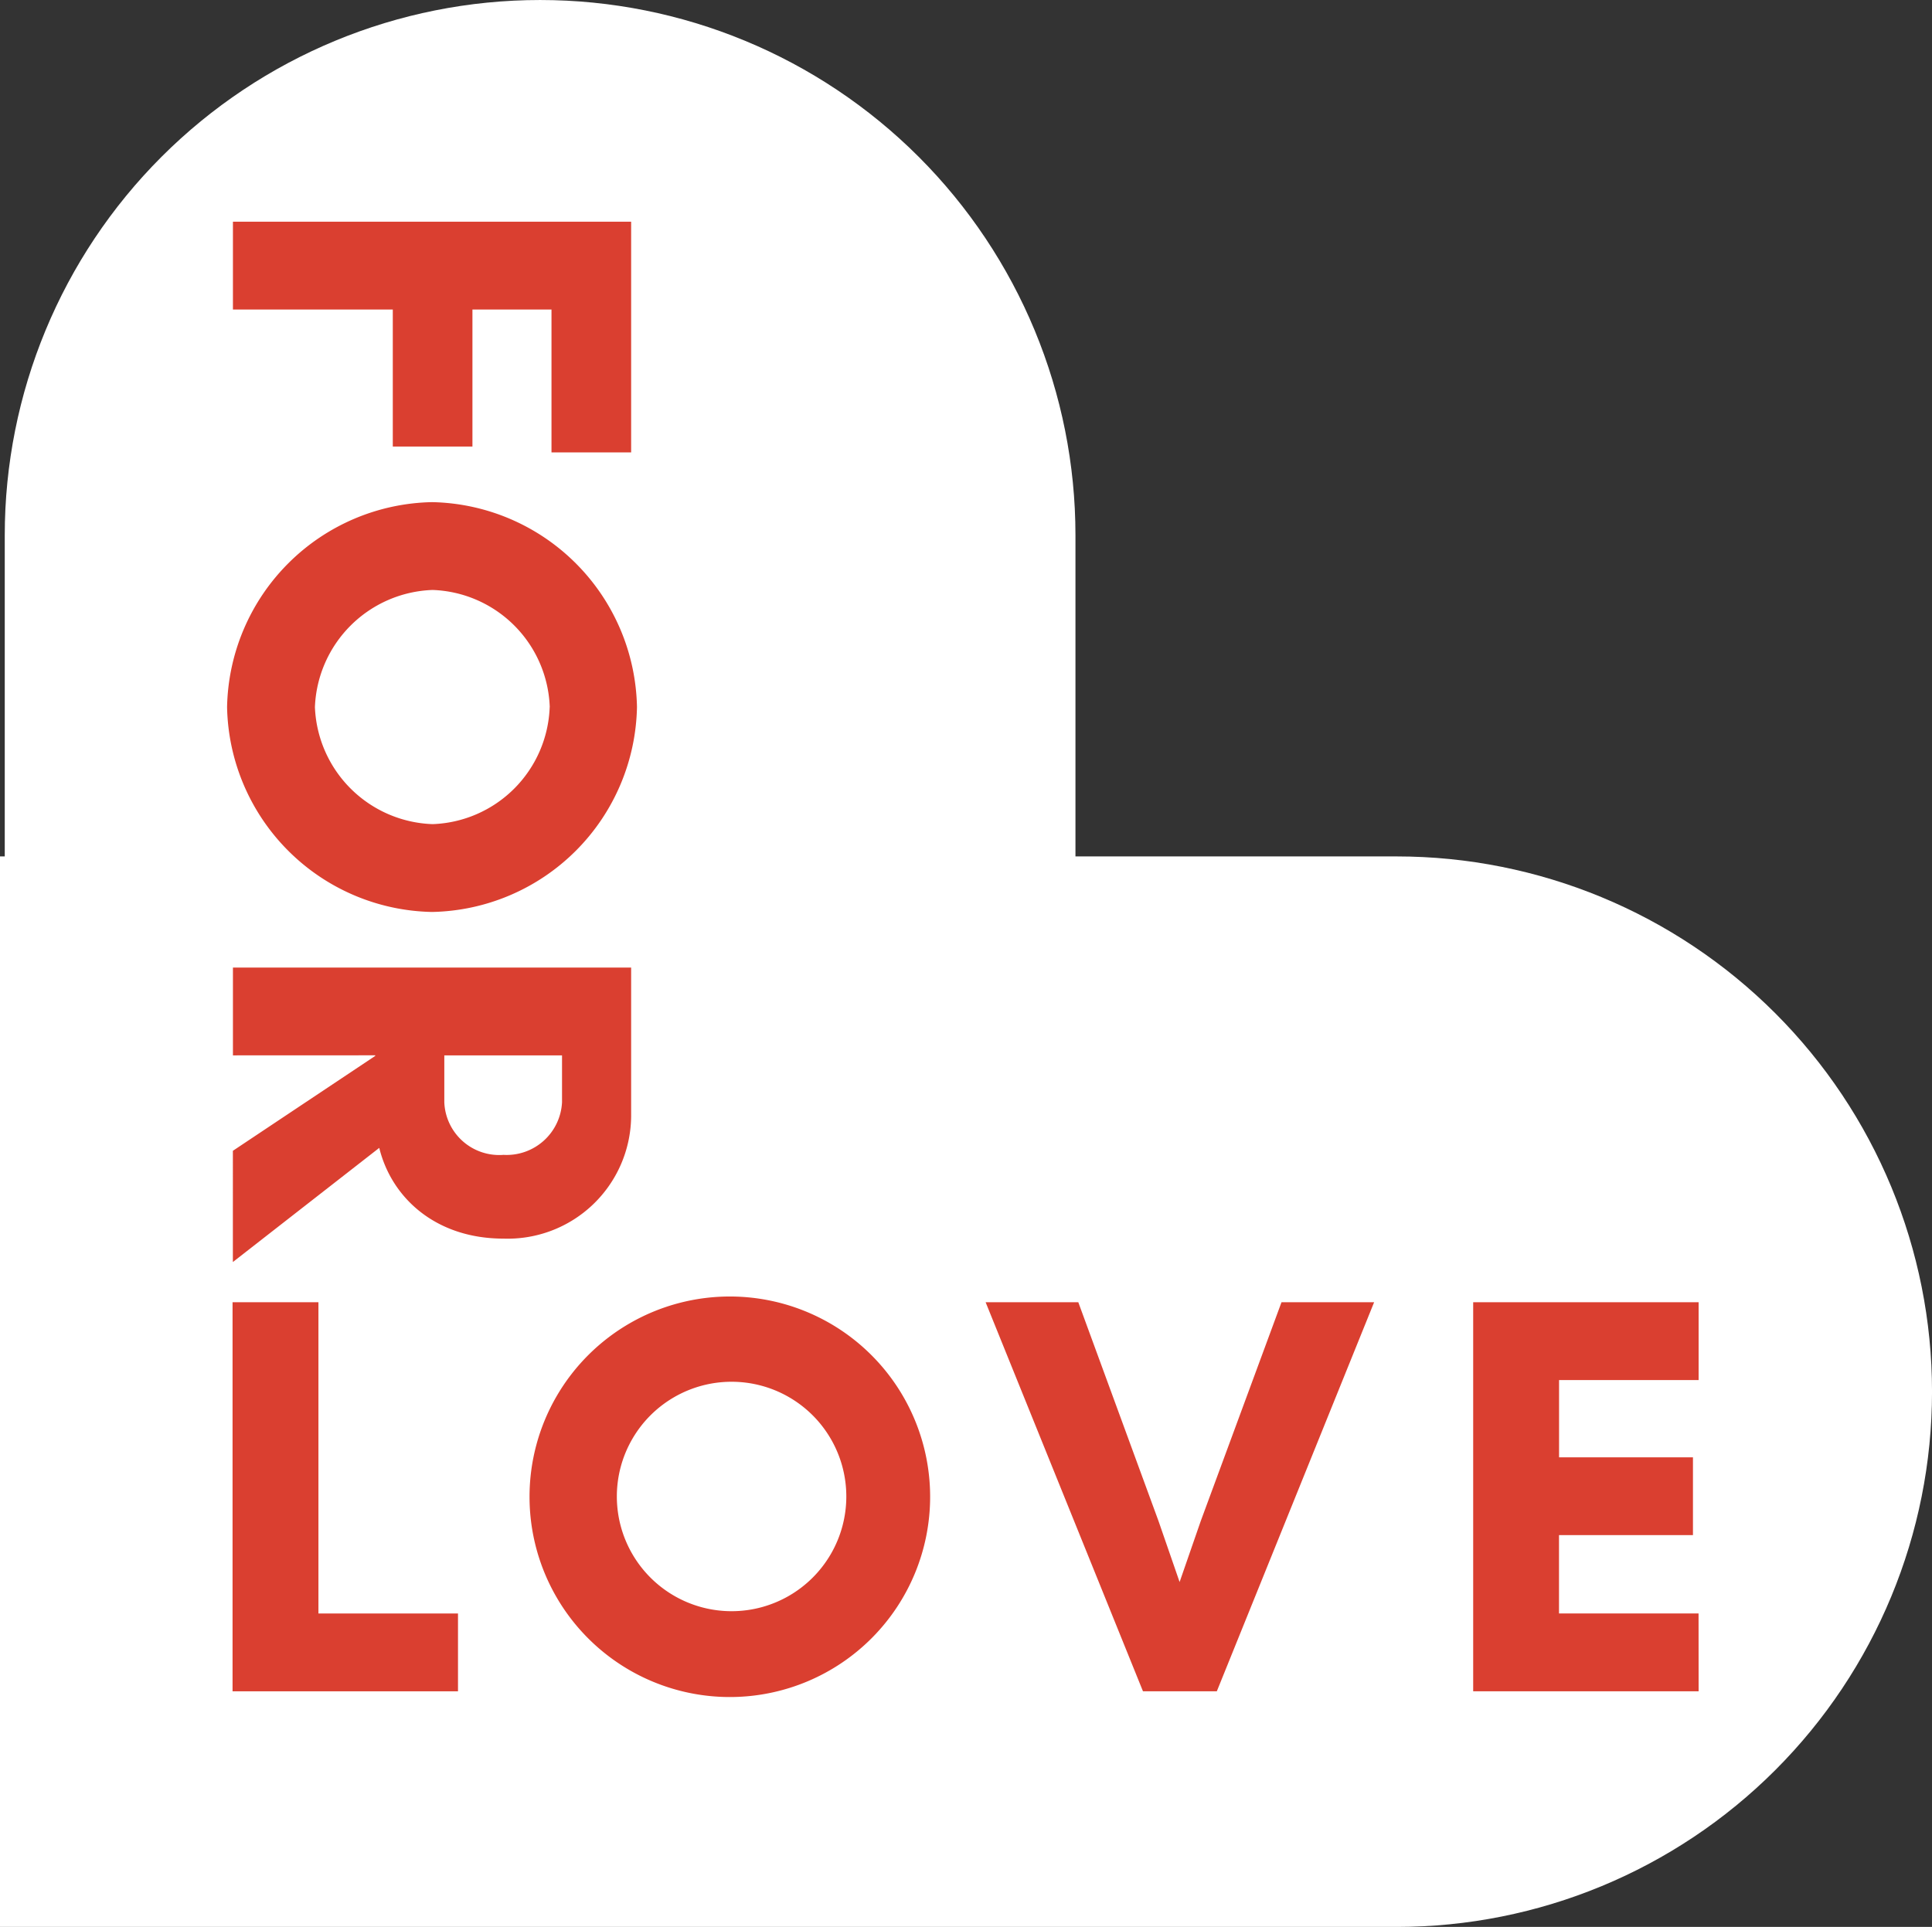 <svg xmlns="http://www.w3.org/2000/svg" xmlns:xlink="http://www.w3.org/1999/xlink" width="125.979" height="125.671" viewBox="0 0 125.979 125.671">
  <rect x="0" y="0" width="125.979" height="125.671" fill="#333333" stroke="none"/>
  <defs>
    <clipPath id="clip-path">
      <path id="Caminho_1" data-name="Caminho 1" d="M20.89,50.174V71.12h-.31v69.817h91.072a34.908,34.908,0,0,0,0-69.817H90.707V50.174a34.908,34.908,0,1,0-69.817,0" transform="translate(-20.58 -15.265)" fill="#fff"/>
    </clipPath>
  </defs>
  <g id="logo_FL_branco" transform="translate(-20.58 -15.265)">
    <g id="Grupo_2" data-name="Grupo 2" transform="translate(20.58 15.265)">
      <g id="Grupo_1" data-name="Grupo 1" clip-path="url(#clip-path)">
        <rect id="Retângulo_3" data-name="Retângulo 3" width="125.981" height="125.671" transform="translate(-0.001 0)" fill="#fff"/>
      </g>
    </g>
    <g id="Grupo_3" data-name="Grupo 3" transform="translate(35.744 99.822)">
      <path id="Caminho_2" data-name="Caminho 2" d="M28.552,59.913h5.6v20.3h9.1v5.075h-14.7Z" transform="translate(-28.552 -59.54)" fill="#da3f30"/>
      <path id="Caminho_3" data-name="Caminho 3" d="M51.853,85.838a13.061,13.061,0,1,1,0-26.121,13.061,13.061,0,0,1,0,26.121Zm0-20.561a7.481,7.481,0,0,0,0,14.963,7.481,7.481,0,0,0,0-14.963Z" transform="translate(-19.313 -59.717)" fill="#da3f30"/>
      <path id="Caminho_4" data-name="Caminho 4" d="M69.442,85.288H64.628L54.367,59.913H60.41l5.225,14.255,1.381,3.993L68.4,74.168l5.26-14.255H79.7Z" transform="translate(-5.262 -59.54)" fill="#da3f30"/>
      <path id="Caminho_5" data-name="Caminho 5" d="M85.781,85.288h-14.7V59.913h14.7v5.075h-9.1v5.039h8.731V75.1H76.677v5.111h9.1Z" transform="translate(9.816 -59.54)" fill="#da3f30"/>
    </g>
    <g id="Grupo_4" data-name="Grupo 4" transform="translate(35.387 29.724)">
      <path id="Caminho_6" data-name="Caminho 6" d="M38.989,28.594H28.565V22.866H54.53V37.912H49.337V28.594H44.182V37.53H38.989Z" transform="translate(-28.183 -22.866)" fill="#da3f30"/>
      <path id="Caminho_7" data-name="Caminho 7" d="M28.364,45.846A13.633,13.633,0,0,1,41.729,32.481,13.631,13.631,0,0,1,55.092,45.846,13.629,13.629,0,0,1,41.729,59.209,13.631,13.631,0,0,1,28.364,45.846Zm21.04,0a7.921,7.921,0,0,0-7.637-7.637,7.955,7.955,0,0,0-7.675,7.637,7.954,7.954,0,0,0,7.675,7.635A7.92,7.92,0,0,0,49.4,45.846Z" transform="translate(-28.364 -14.191)" fill="#da3f30"/>
      <path id="Caminho_8" data-name="Caminho 8" d="M28.565,54.166V48.438H54.53v9.737a8.051,8.051,0,0,1-8.324,7.942c-4.392,0-7.293-2.635-8.1-5.918l-9.545,7.445V60.39L37.844,54.2v-.038Zm21.459,0H42.348V57.22a3.582,3.582,0,0,0,3.858,3.435,3.617,3.617,0,0,0,3.818-3.435Z" transform="translate(-28.183 0.205)" fill="#da3f30"/>
    </g>
  </g>
</svg>
